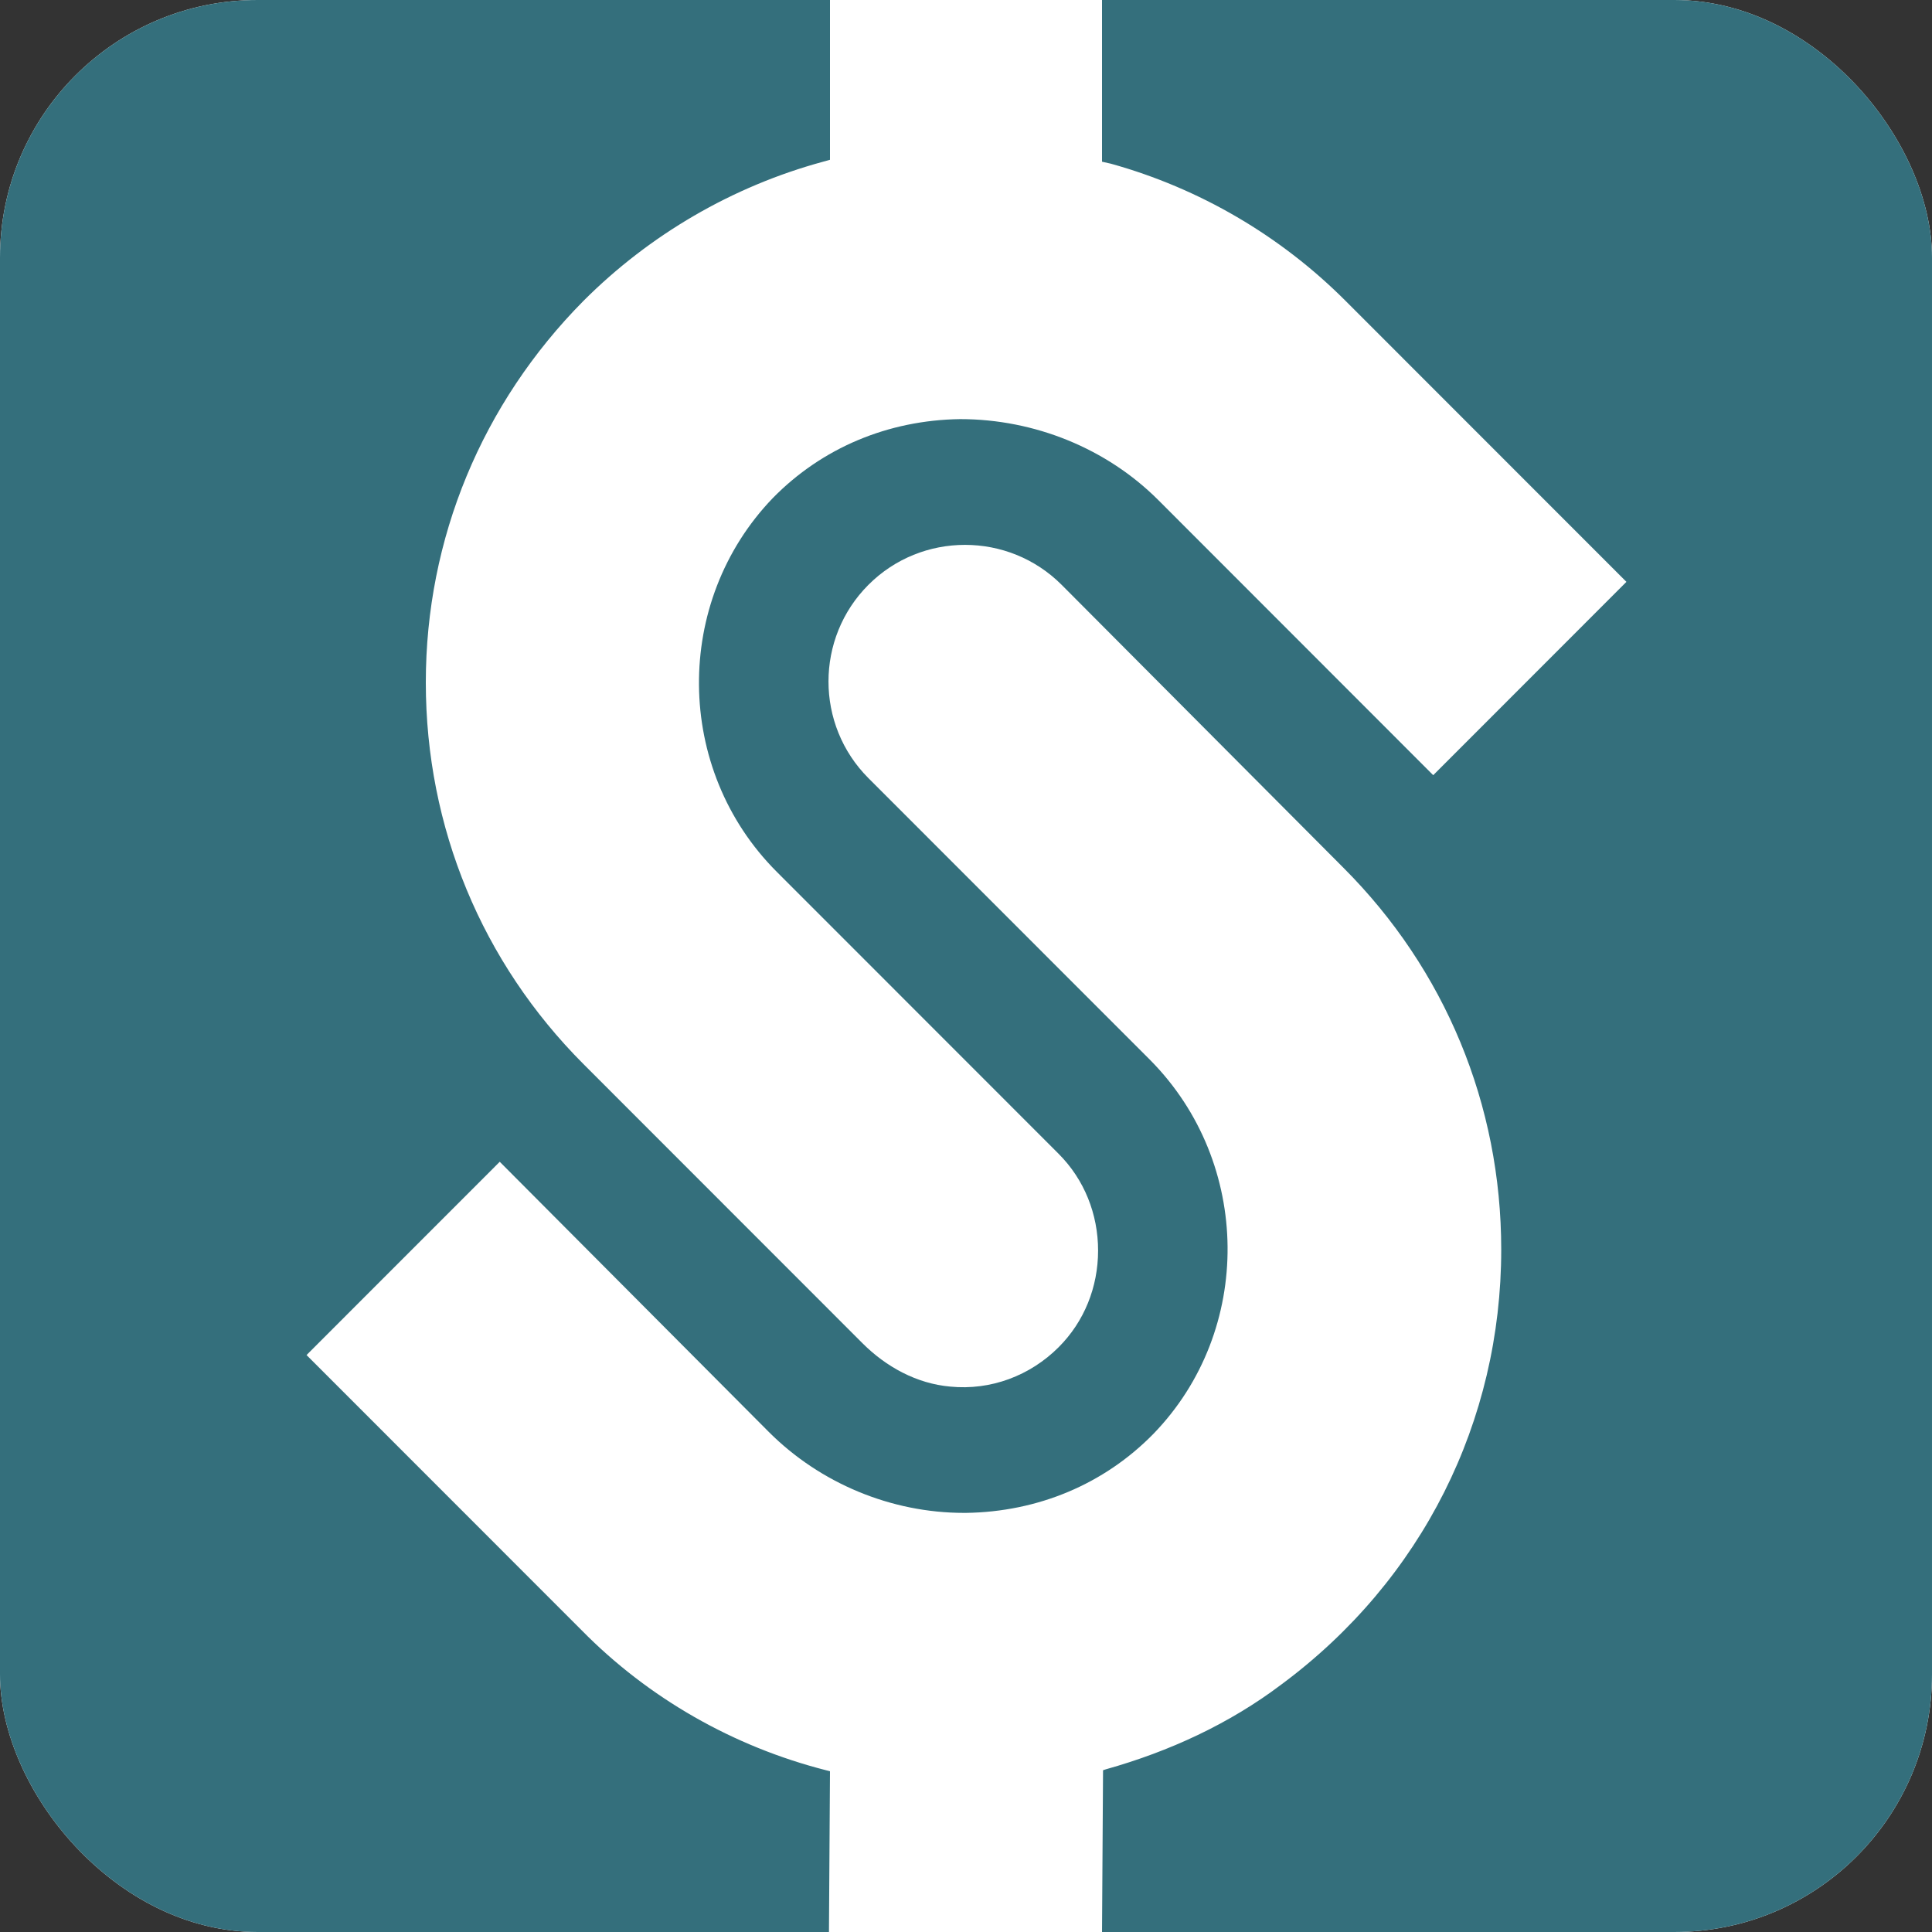 <svg width="30" height="30" viewBox="0 0 30 30" fill="none" xmlns="http://www.w3.org/2000/svg">
<rect x="0" y="0" width="30" height="30" fill="#333333" stroke="none"/>
<g clip-path="url(#clip0_2_15)">
<rect width="30" height="30" rx="4" fill="white"/>
<path d="M17.112 0V2.511L17.25 2.542C18.628 2.925 19.883 3.66 20.893 4.671L25.255 9.035L22.255 12.037L17.985 7.764C17.189 6.968 16.071 6.508 14.908 6.508C13.791 6.524 12.765 6.953 12 7.734C10.454 9.341 10.469 11.945 12.061 13.537L16.439 17.917C16.837 18.316 17.051 18.852 17.051 19.418C17.051 19.985 16.837 20.521 16.439 20.919C15.995 21.363 15.383 21.593 14.755 21.531C14.235 21.485 13.76 21.225 13.393 20.858L9.061 16.524C7.485 14.946 6.612 12.848 6.612 10.597C6.612 8.361 7.485 6.263 9.061 4.671C10.087 3.645 11.372 2.894 12.781 2.511L12.888 2.481V0H0.536C0.245 0 0 0.245 0 0.536V29.464C0 29.755 0.245 30 0.536 30H12.872L12.888 27.504L12.826 27.488C11.388 27.121 10.071 26.371 9.031 25.314L4.76 21.041L7.76 18.04L11.939 22.236C12.735 23.032 13.837 23.492 14.969 23.492H15C16.117 23.476 17.143 23.047 17.908 22.267C19.469 20.659 19.439 18.055 17.862 16.462L13.485 12.083C12.658 11.256 12.658 9.908 13.485 9.081C14.311 8.254 15.658 8.254 16.485 9.081L20.862 13.476C22.439 15.054 23.311 17.152 23.311 19.403C23.311 22.067 22.087 24.533 19.898 26.156C19.087 26.769 18.153 27.198 17.174 27.473L17.128 27.488L17.112 30.015H29.464C29.755 30.015 30 29.77 30 29.479V0.536C30 0.245 29.755 0 29.464 0H17.112Z" fill="#346F7C"/>
</g>
<defs>
<clipPath id="clip0_2_15">
<rect width="30" height="30" rx="4" fill="white"/>
</clipPath>
</defs>
</svg>
